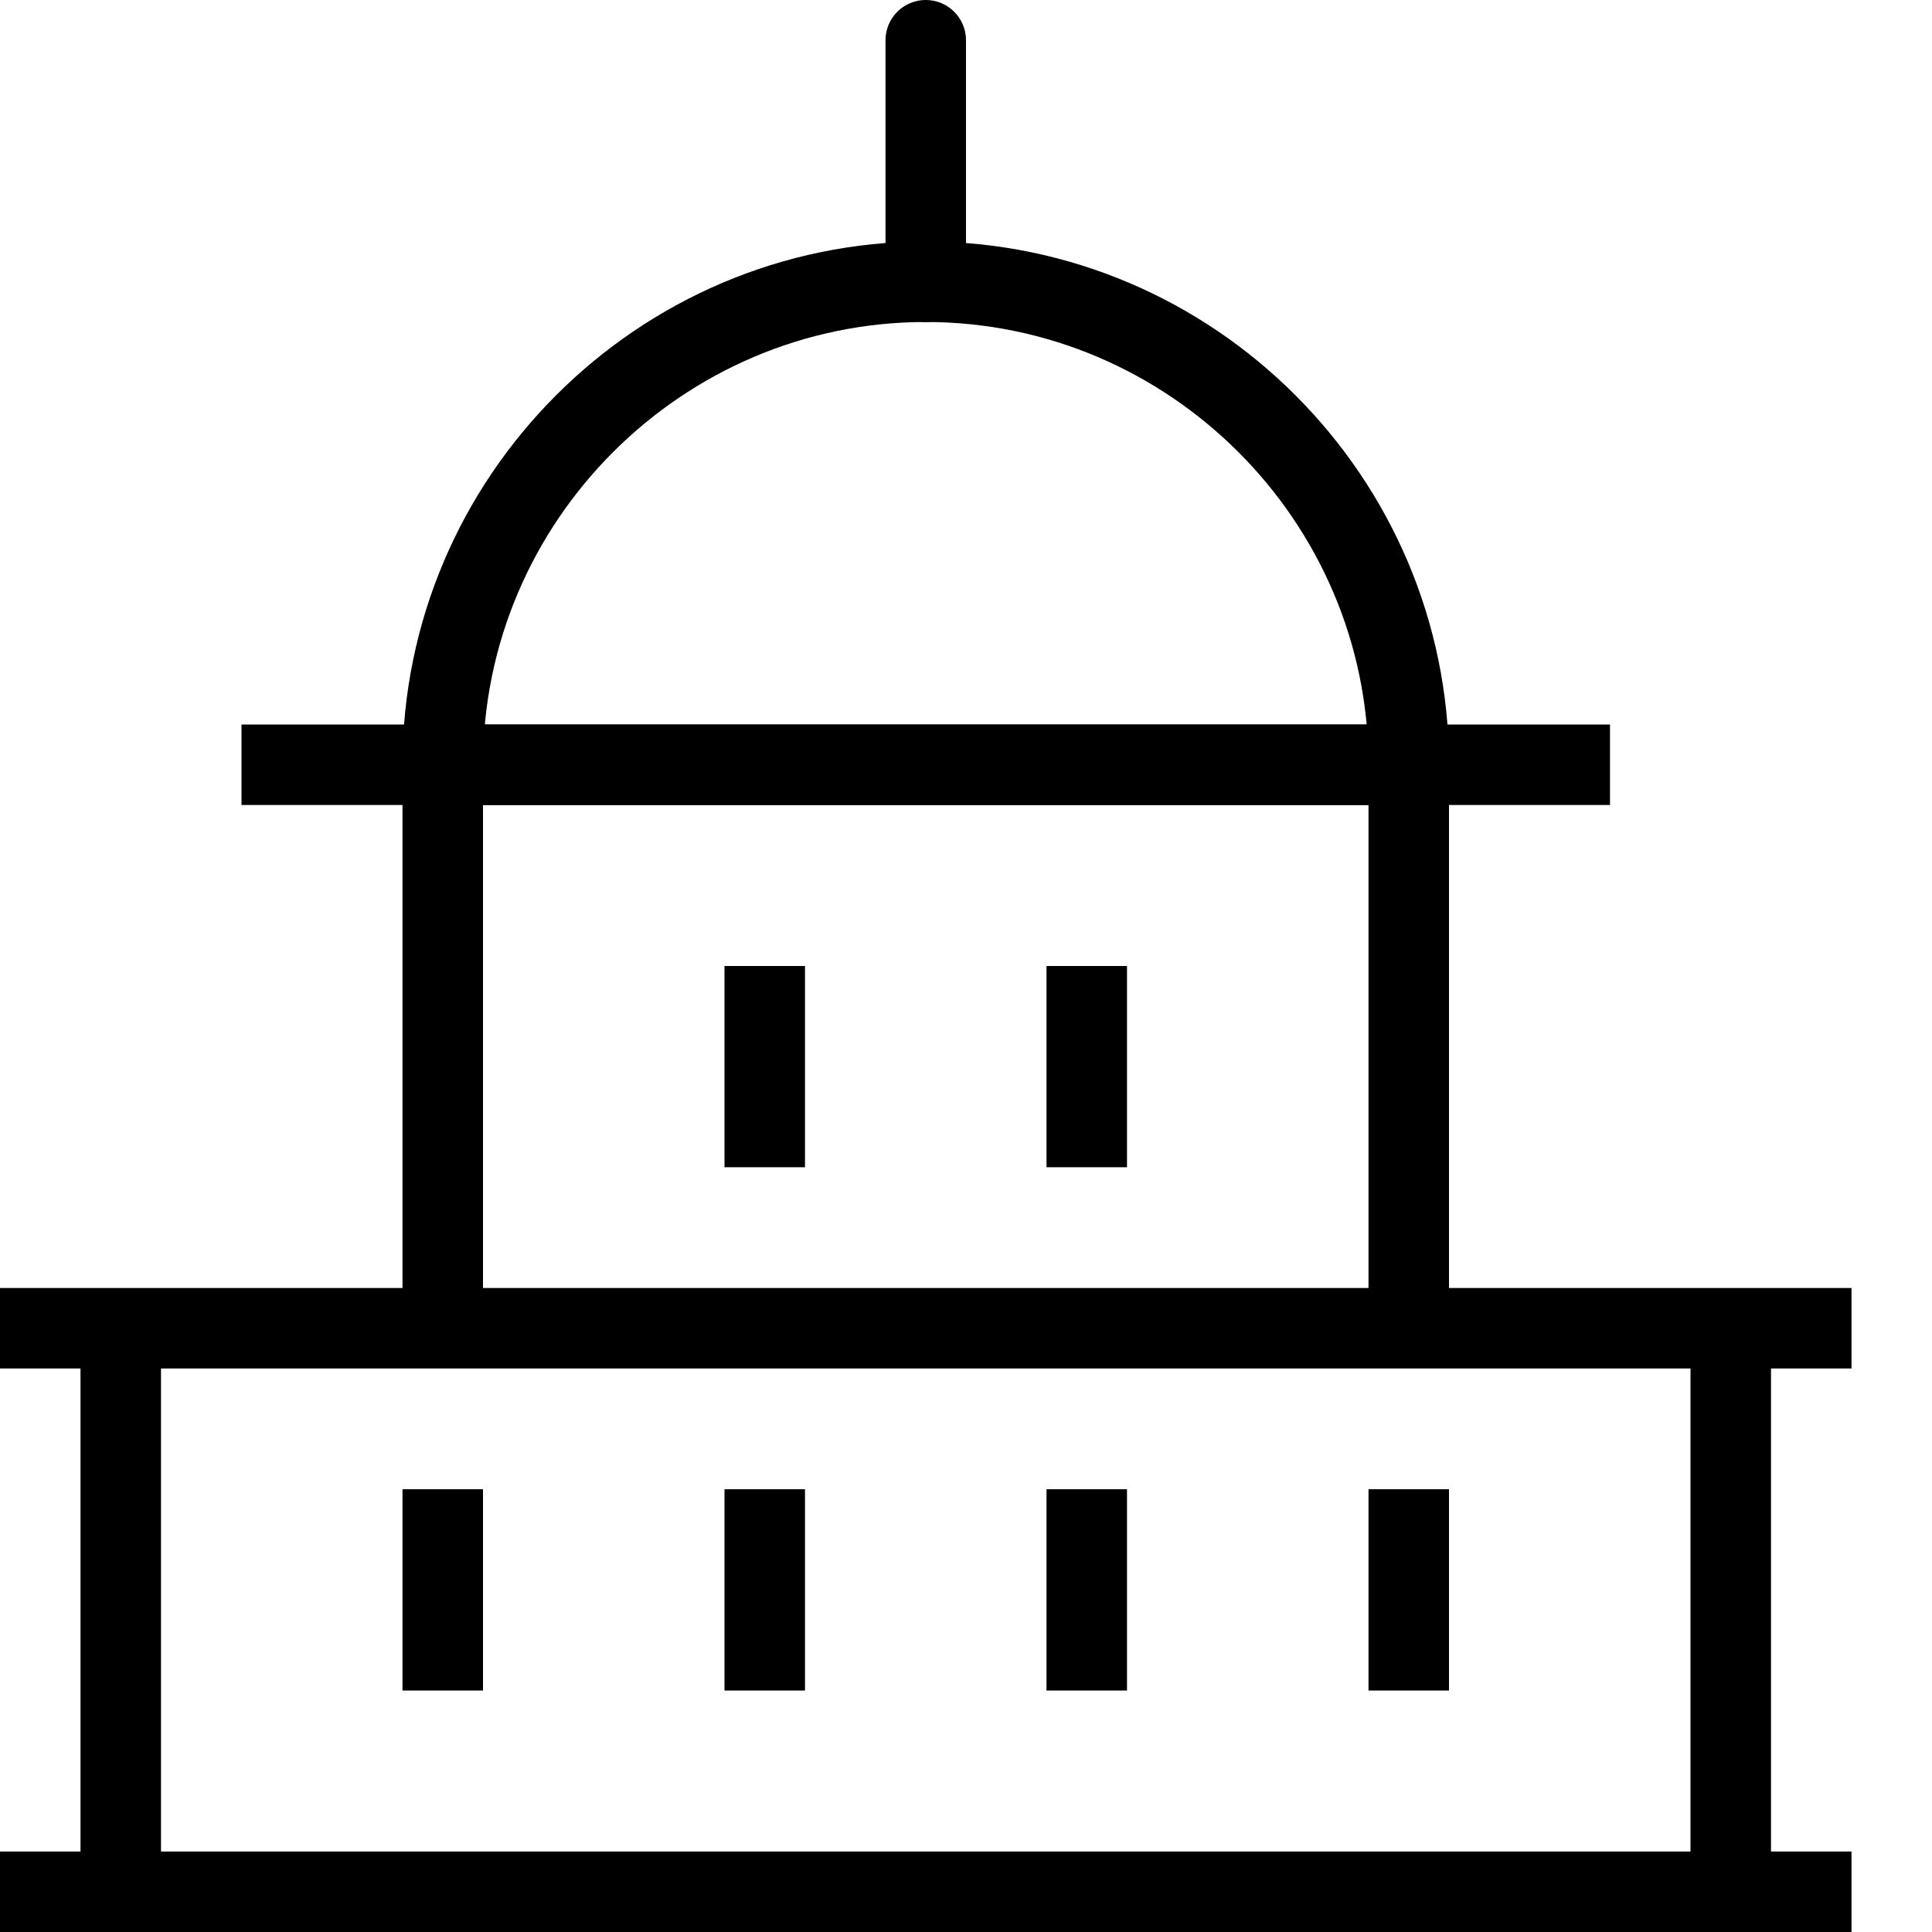 <?xml version="1.0" encoding="utf-8"?>
<!-- Generator: Adobe Illustrator 19.2.0, SVG Export Plug-In . SVG Version: 6.00 Build 0)  -->
<svg version="1.1" id="Layer_1" xmlns="http://www.w3.org/2000/svg" xmlns:xlink="http://www.w3.org/1999/xlink" x="0px" y="0px"
	 viewBox="0 0 24 24" style="enable-background:new 0 0 24 24;" xml:space="preserve">
<style type="text/css">
	.st0{display:none;}
	.st1{display:inline;}
	.st2{fill:none;stroke:#000000;stroke-linejoin:round;stroke-miterlimit:10;}
	.st3{fill:none;stroke:#000000;stroke-linecap:round;stroke-linejoin:round;stroke-miterlimit:10;}
</style>
<g id="Filled_Icons" class="st0">
	<g class="st1">
		<path d="M23.5,23H22v-6h1.5c0.3,0,0.5-0.2,0.5-0.5c0-0.3-0.2-0.5-0.5-0.5h-23C0.2,16,0,16.2,0,16.5C0,16.8,0.2,17,0.5,17H2v6H0.5
			C0.2,23,0,23.2,0,23.5C0,23.8,0.2,24,0.5,24h23c0.3,0,0.5-0.2,0.5-0.5C24,23.2,23.8,23,23.5,23z M6.5,21c0,0.3-0.2,0.5-0.5,0.5
			c-0.3,0-0.5-0.2-0.5-0.5v-2.5C5.5,18.2,5.7,18,6,18c0.3,0,0.5,0.2,0.5,0.5V21z M10.5,21c0,0.3-0.2,0.5-0.5,0.5
			c-0.3,0-0.5-0.2-0.5-0.5v-2.5c0-0.3,0.2-0.5,0.5-0.5c0.3,0,0.5,0.2,0.5,0.5V21z M14.5,21c0,0.3-0.2,0.5-0.5,0.5
			c-0.3,0-0.5-0.2-0.5-0.5v-2.5c0-0.3,0.2-0.5,0.5-0.5c0.3,0,0.5,0.2,0.5,0.5V21z M18.5,21c0,0.3-0.2,0.5-0.5,0.5
			c-0.3,0-0.5-0.2-0.5-0.5v-2.5c0-0.3,0.2-0.5,0.5-0.5c0.3,0,0.5,0.2,0.5,0.5V21z"/>
		<path d="M18.3,8c-0.6-2.7-3-4.8-5.8-5V0.5C12.5,0.3,12.3,0,12,0c-0.3,0-0.5,0.2-0.5,0.5V3C8.7,3.2,6.3,5.3,5.7,8H18.3z"/>
		<path d="M3.5,10H6v5h12v-5h2.5c0.3,0,0.5-0.2,0.5-0.5C21,9.2,20.8,9,20.5,9H20H3.5C3.2,9,3,9.2,3,9.5C3,9.8,3.2,10,3.5,10z
			 M13.5,11c0-0.3,0.2-0.5,0.5-0.5c0.3,0,0.5,0.2,0.5,0.5v2.5c0,0.3-0.2,0.5-0.5,0.5c-0.3,0-0.5-0.2-0.5-0.5V11z M9.5,11
			c0-0.3,0.2-0.5,0.5-0.5c0.3,0,0.5,0.2,0.5,0.5v2.5c0,0.3-0.2,0.5-0.5,0.5c-0.3,0-0.5-0.2-0.5-0.5V11z"/>
	</g>
</g>
<g id="Outline_Icons">
	<g>
		<line class="st2" x1="0" y1="23.5" x2="23" y2="23.5"/>
		<line class="st2" x1="0" y1="16.5" x2="23" y2="16.5"/>
		<line class="st2" x1="1.5" y1="16.5" x2="1.5" y2="23.5"/>
		<line class="st2" x1="21.5" y1="16.5" x2="21.5" y2="23.5"/>
		<line class="st2" x1="3" y1="9.5" x2="20" y2="9.5"/>
		<line class="st2" x1="5.5" y1="9.5" x2="5.5" y2="16.5"/>
		<line class="st2" x1="9.5" y1="12" x2="9.5" y2="14.5"/>
		<line class="st2" x1="13.5" y1="12" x2="13.5" y2="14.5"/>
		<line class="st2" x1="9.5" y1="18.5" x2="9.5" y2="21"/>
		<line class="st2" x1="5.5" y1="18.5" x2="5.5" y2="21"/>
		<line class="st2" x1="13.5" y1="18.5" x2="13.5" y2="21"/>
		<line class="st2" x1="17.5" y1="18.5" x2="17.5" y2="21"/>
		<line class="st2" x1="17.5" y1="9.5" x2="17.5" y2="16.5"/>
		<path class="st3" d="M5.5,9.5c0-3.3,2.7-6,6-6c3.3,0,6,2.7,6,6H5.5z"/>
		<line class="st3" x1="11.5" y1="3.5" x2="11.5" y2="0.5"/>
	</g>
</g>
</svg>
